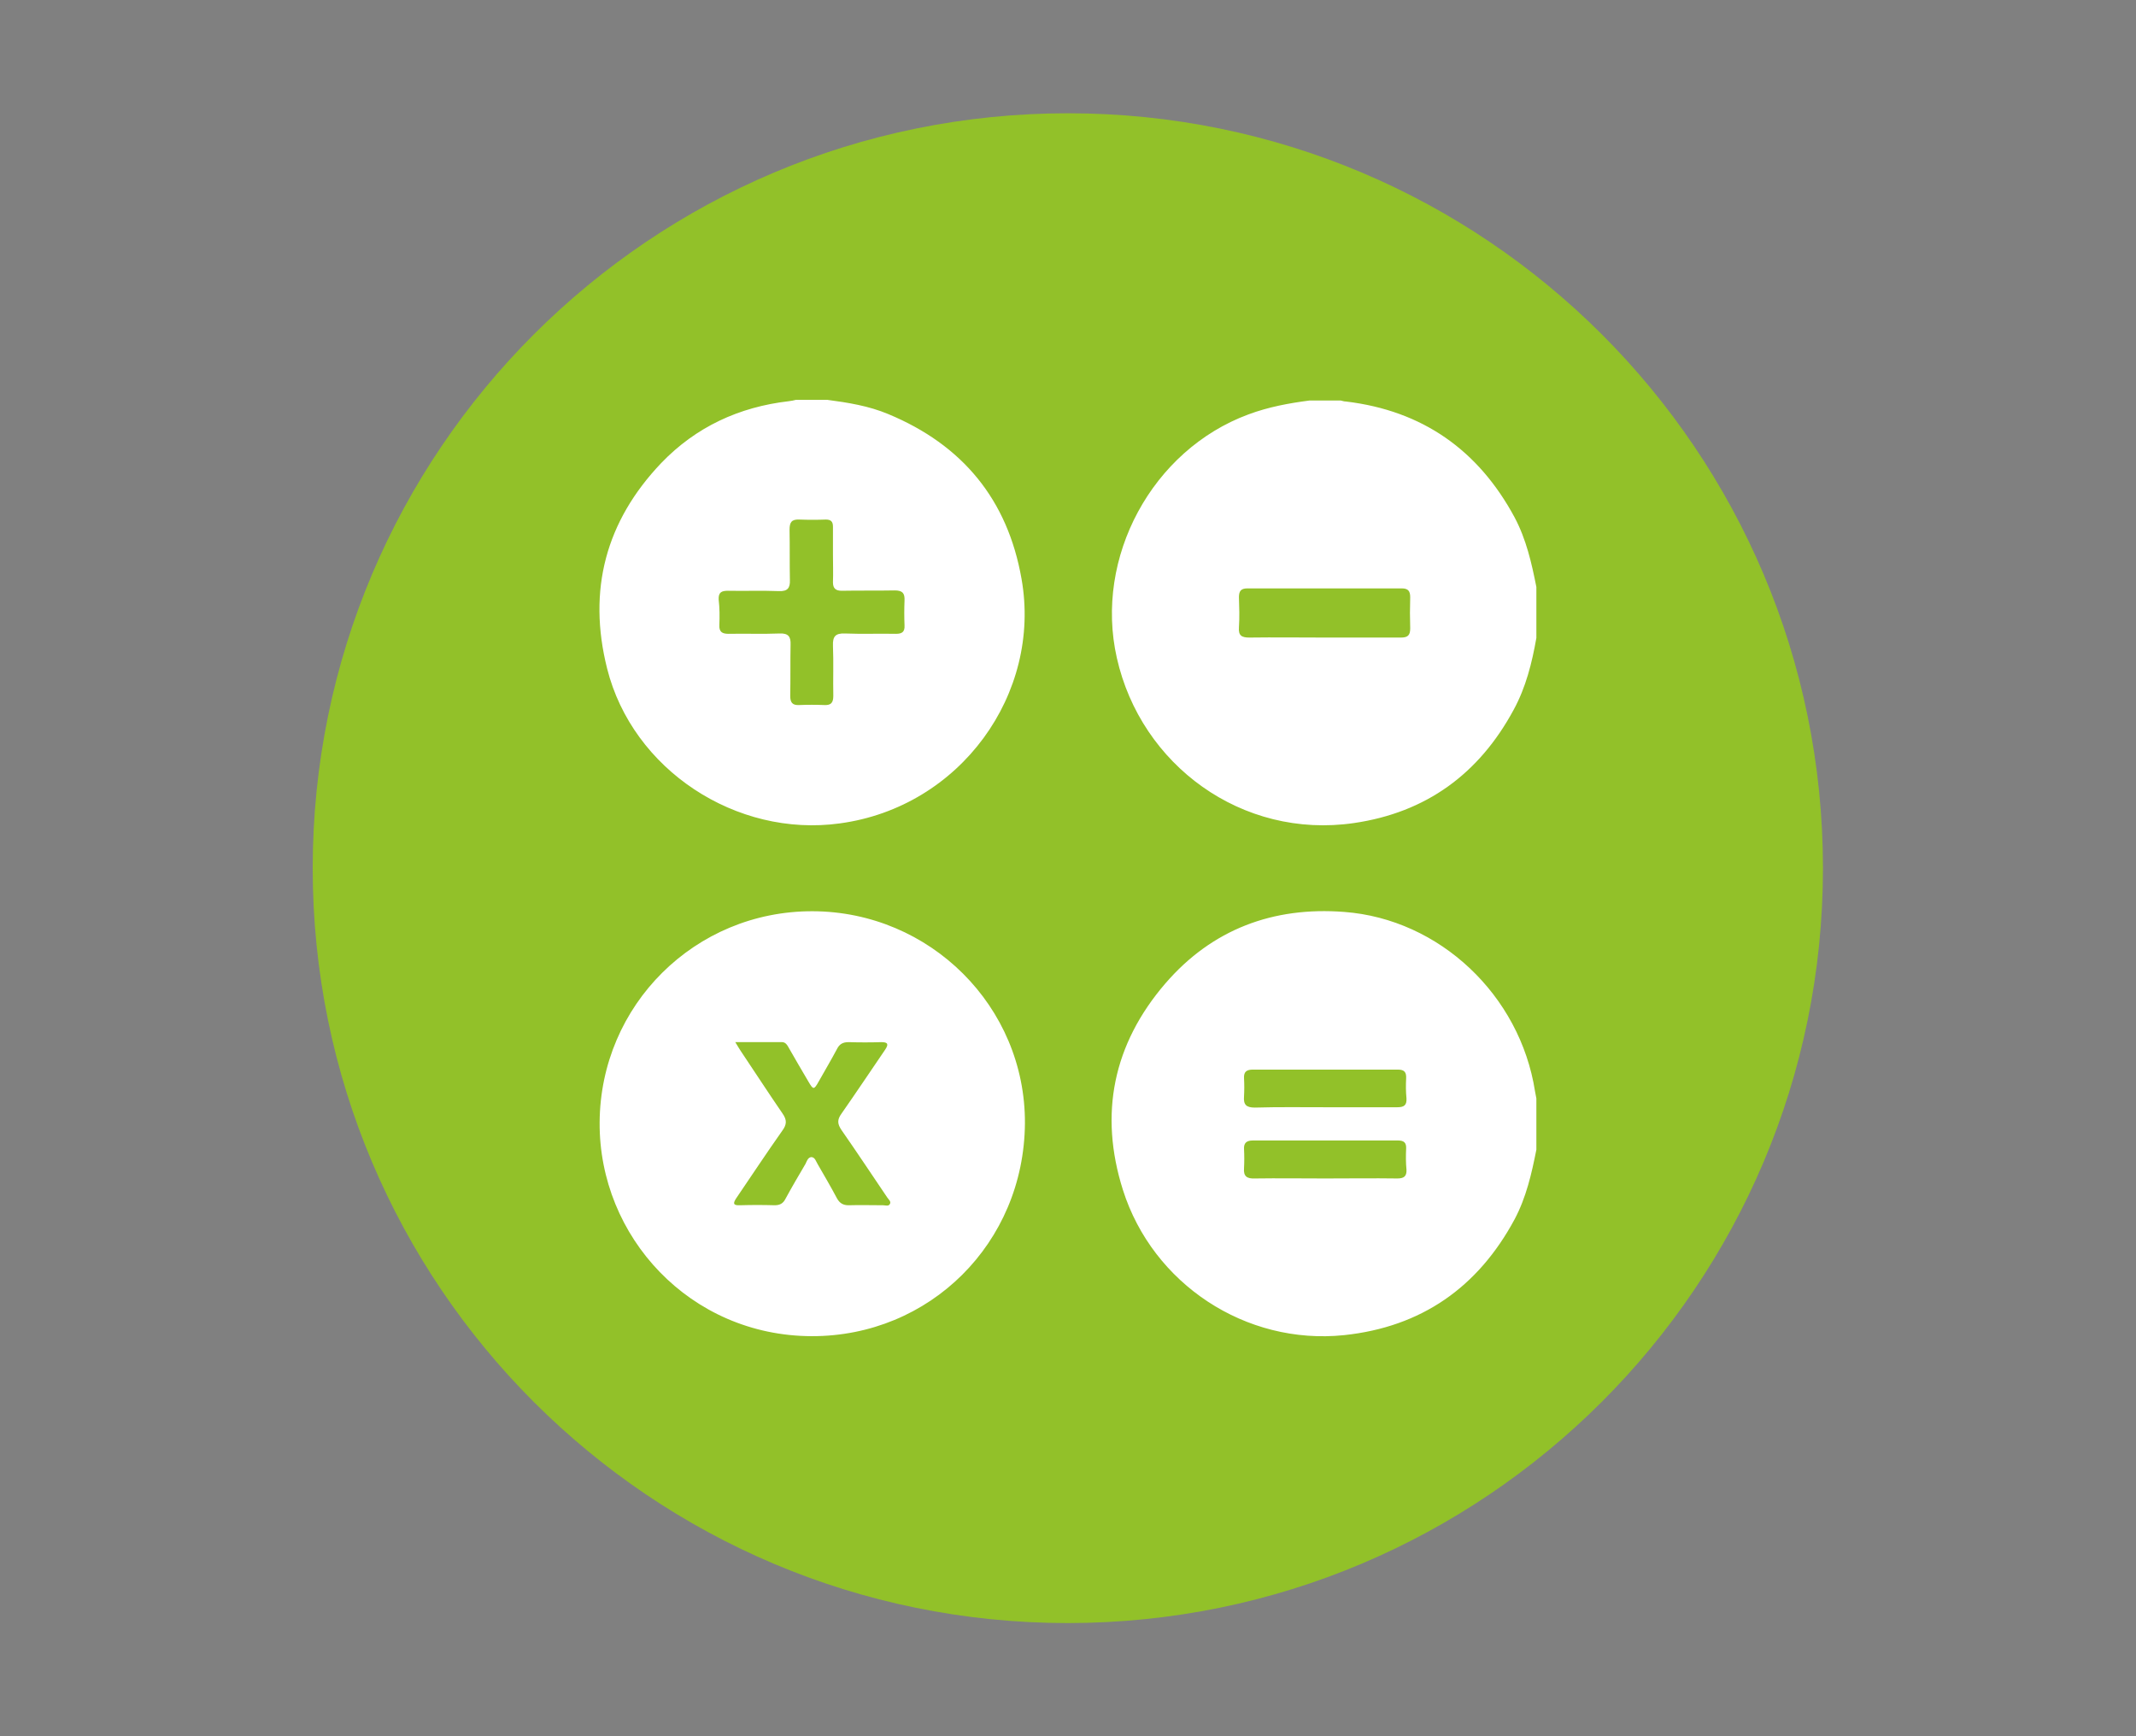 <?xml version="1.0" encoding="utf-8"?>
<!-- Generator: Adobe Illustrator 25.4.1, SVG Export Plug-In . SVG Version: 6.00 Build 0)  -->
<svg version="1.1" xmlns="http://www.w3.org/2000/svg" xmlns:xlink="http://www.w3.org/1999/xlink" x="0px" y="0px"
	 viewBox="0 0 629.8 512" style="enable-background:new 0 0 629.8 512;" xml:space="preserve">
<rect x="0" y="0" width="629.8" height="512" fill="#808080" stroke="none"/>
<style type="text/css">
	.st0{fill:#FFFFFF;stroke:#000000;stroke-miterlimit:10;}
	.st1{fill:#92C129;}
</style>
<g id="Capa_2">
	<circle class="st0" cx="314.5" cy="250.4" r="205.5"/>
</g>
<g id="Layer_1">
	<g>
		<g>
			<path class="st1" d="M414.6,338.7c0.1-1.8-0.7-2.4-2.4-2.4c-14.3,0-28.6,0-42.8,0c-1.8,0-2.7,0.7-2.6,2.5c0.1,1.9,0.1,3.8,0,5.7
				c-0.2,2.4,0.9,3.1,3.2,3c6.9-0.1,13.8,0,20.7,0c7.1,0,14.2-0.1,21.3,0c1.9,0,2.8-0.6,2.7-2.6
				C414.5,342.9,414.5,340.8,414.6,338.7z"/>
			<path class="st1" d="M414.6,318c0.1-1.8-0.5-2.6-2.4-2.6c-14.3,0-28.5,0-42.8,0c-1.8,0-2.7,0.6-2.6,2.5c0.1,1.8,0.1,3.6,0,5.4
				c-0.2,2.4,0.6,3.3,3.2,3.3c6.9-0.2,13.8-0.1,20.7-0.1c7.1,0,14.2,0,21.3,0c2,0,2.8-0.6,2.7-2.6
				C414.5,321.9,414.5,319.9,414.6,318z"/>
			<path class="st1" d="M248.1,333.2c-1.2-1.8-1.3-3,0-4.8c4.4-6.3,8.6-12.6,12.9-18.9c1-1.5,0.9-2.2-1.1-2.2
				c-3.2,0.1-6.5,0.1-9.7,0c-1.7,0-2.7,0.6-3.4,2c-1.7,3.2-3.6,6.4-5.4,9.6c-1.4,2.5-1.6,2.5-3,0.1c-1.9-3.2-3.8-6.5-5.7-9.8
				c-0.5-0.9-1-1.9-2.1-1.9c-4.4,0-8.9,0-13.8,0c0.7,1.1,1.1,1.9,1.6,2.6c4.1,6.1,8.1,12.3,12.3,18.4c1.4,2,1.3,3.3-0.1,5.2
				c-4.6,6.5-9,13.2-13.5,19.8c-1,1.5-1,2.2,1.1,2.1c3.4-0.1,6.8-0.1,10.2,0c1.5,0,2.5-0.5,3.2-1.9c1.9-3.5,3.9-6.9,5.9-10.3
				c0.4-0.8,0.7-1.9,1.7-2c1.1,0,1.4,1.3,1.9,2.1c1.9,3.3,3.9,6.7,5.7,10.1c0.8,1.4,1.8,2,3.4,2c3.4-0.1,6.8,0,10.2,0
				c0.7,0,1.6,0.4,2-0.4c0.4-0.7-0.4-1.3-0.8-1.9C257.2,346.6,252.7,339.8,248.1,333.2z"/>
			<path class="st1" d="M212.1,184.3c-0.1,2,0.8,2.6,2.7,2.6c5-0.1,10.1,0.1,15.1-0.1c2.5-0.1,3.3,0.9,3.2,3.3
				c-0.1,5,0,10.1-0.1,15.1c0,1.9,0.6,2.8,2.6,2.7c2.5-0.1,5-0.1,7.5,0c2,0.1,2.6-0.8,2.6-2.7c-0.1-4.9,0.1-9.9-0.1-14.8
				c-0.1-2.7,0.7-3.7,3.5-3.6c5,0.2,10.1,0,15.1,0.1c1.8,0,2.6-0.6,2.5-2.5c-0.1-2.4-0.1-4.9,0-7.3c0.1-2.2-0.6-3-2.9-3
				c-5.2,0.1-10.4,0-15.6,0.1c-1.8,0-2.6-0.7-2.6-2.5c0.1-2.7,0-5.4,0-8.1l0,0c0-2.8,0-5.6,0-8.3c0-1.5-0.6-2.1-2.1-2.1
				c-2.6,0.1-5.2,0.1-7.8,0c-2.3-0.1-2.9,0.8-2.9,3c0.1,4.9,0,9.9,0.1,14.8c0.1,2.4-0.7,3.4-3.2,3.3c-5-0.2-10.1,0-15.1-0.1
				c-1.9,0-2.8,0.5-2.7,2.6C212.2,179.3,212.2,181.8,212.1,184.3z"/>
			<path class="st1" d="M314.9,33.4C191.9,33.4,92.2,133,92.2,256s99.7,222.6,222.6,222.6S537.5,379,537.5,256
				S437.8,33.4,314.9,33.4z M195,136.5c10.2-10.6,22.9-16.5,37.6-18.2c0.7-0.1,1.4-0.2,2.1-0.4c3.1,0,6.1,0,9.2,0
				c6.1,0.8,12.3,1.8,18,4.2c21.9,9.1,35.2,25.2,39.3,48.6c6,33.8-18,67.3-53.6,72.1c-30.5,4.2-61.1-15.8-68.6-45.7
				C173.2,174,178.6,153.7,195,136.5z M239.3,394c-35.8-0.1-62.7-29.3-62.5-63c0.2-34.6,28.1-62.4,62.8-62.3
				c34.6,0.1,62.8,28.1,62.6,62.6C301.9,366.6,274.1,394.1,239.3,394z M453,339c-1.4,7.1-3,14.1-6.4,20.5
				c-10.8,20.1-27.5,31.8-50.3,34.2c-29,3-56.4-15.1-65.2-42.8c-7.1-22.4-2.9-43,12.5-60.9c13.8-16,31.8-22.7,52.7-21.1
				c28.2,2.1,51.9,24.6,56.3,52.9c0.1,0.7,0.3,1.4,0.4,2.1C453,329,453,334,453,339z M453,188.1c-1.3,7.4-3.1,14.6-6.7,21.2
				c-10.2,18.9-25.8,30.3-47.1,33.4c-33,4.8-62.8-17.1-69.9-48.7c-6.7-29.6,10.4-61.3,38.8-71.8c5.9-2.2,11.9-3.3,18-4.1
				c3.1,0,6.1,0,9.2,0c0.5,0.1,1,0.3,1.6,0.3c22.5,2.7,39,14.3,49.7,34.2c3.4,6.4,5,13.4,6.4,20.5C453,178,453,183,453,188.1z"/>
			<path class="st1" d="M415.8,176.1c0-1.8-0.6-2.6-2.5-2.6c-15.2,0-30.3,0-45.5,0c-1.9,0-2.5,0.8-2.5,2.6c0.1,3,0.2,5.9,0,8.9
				c-0.2,2.5,0.9,3,3.1,3c7.4-0.1,14.7,0,22.1,0c7.5,0,15.1,0,22.6,0c2,0,2.7-0.7,2.7-2.7C415.7,182.2,415.7,179.2,415.8,176.1z"/>
		</g>
	</g>
</g>
</svg>
